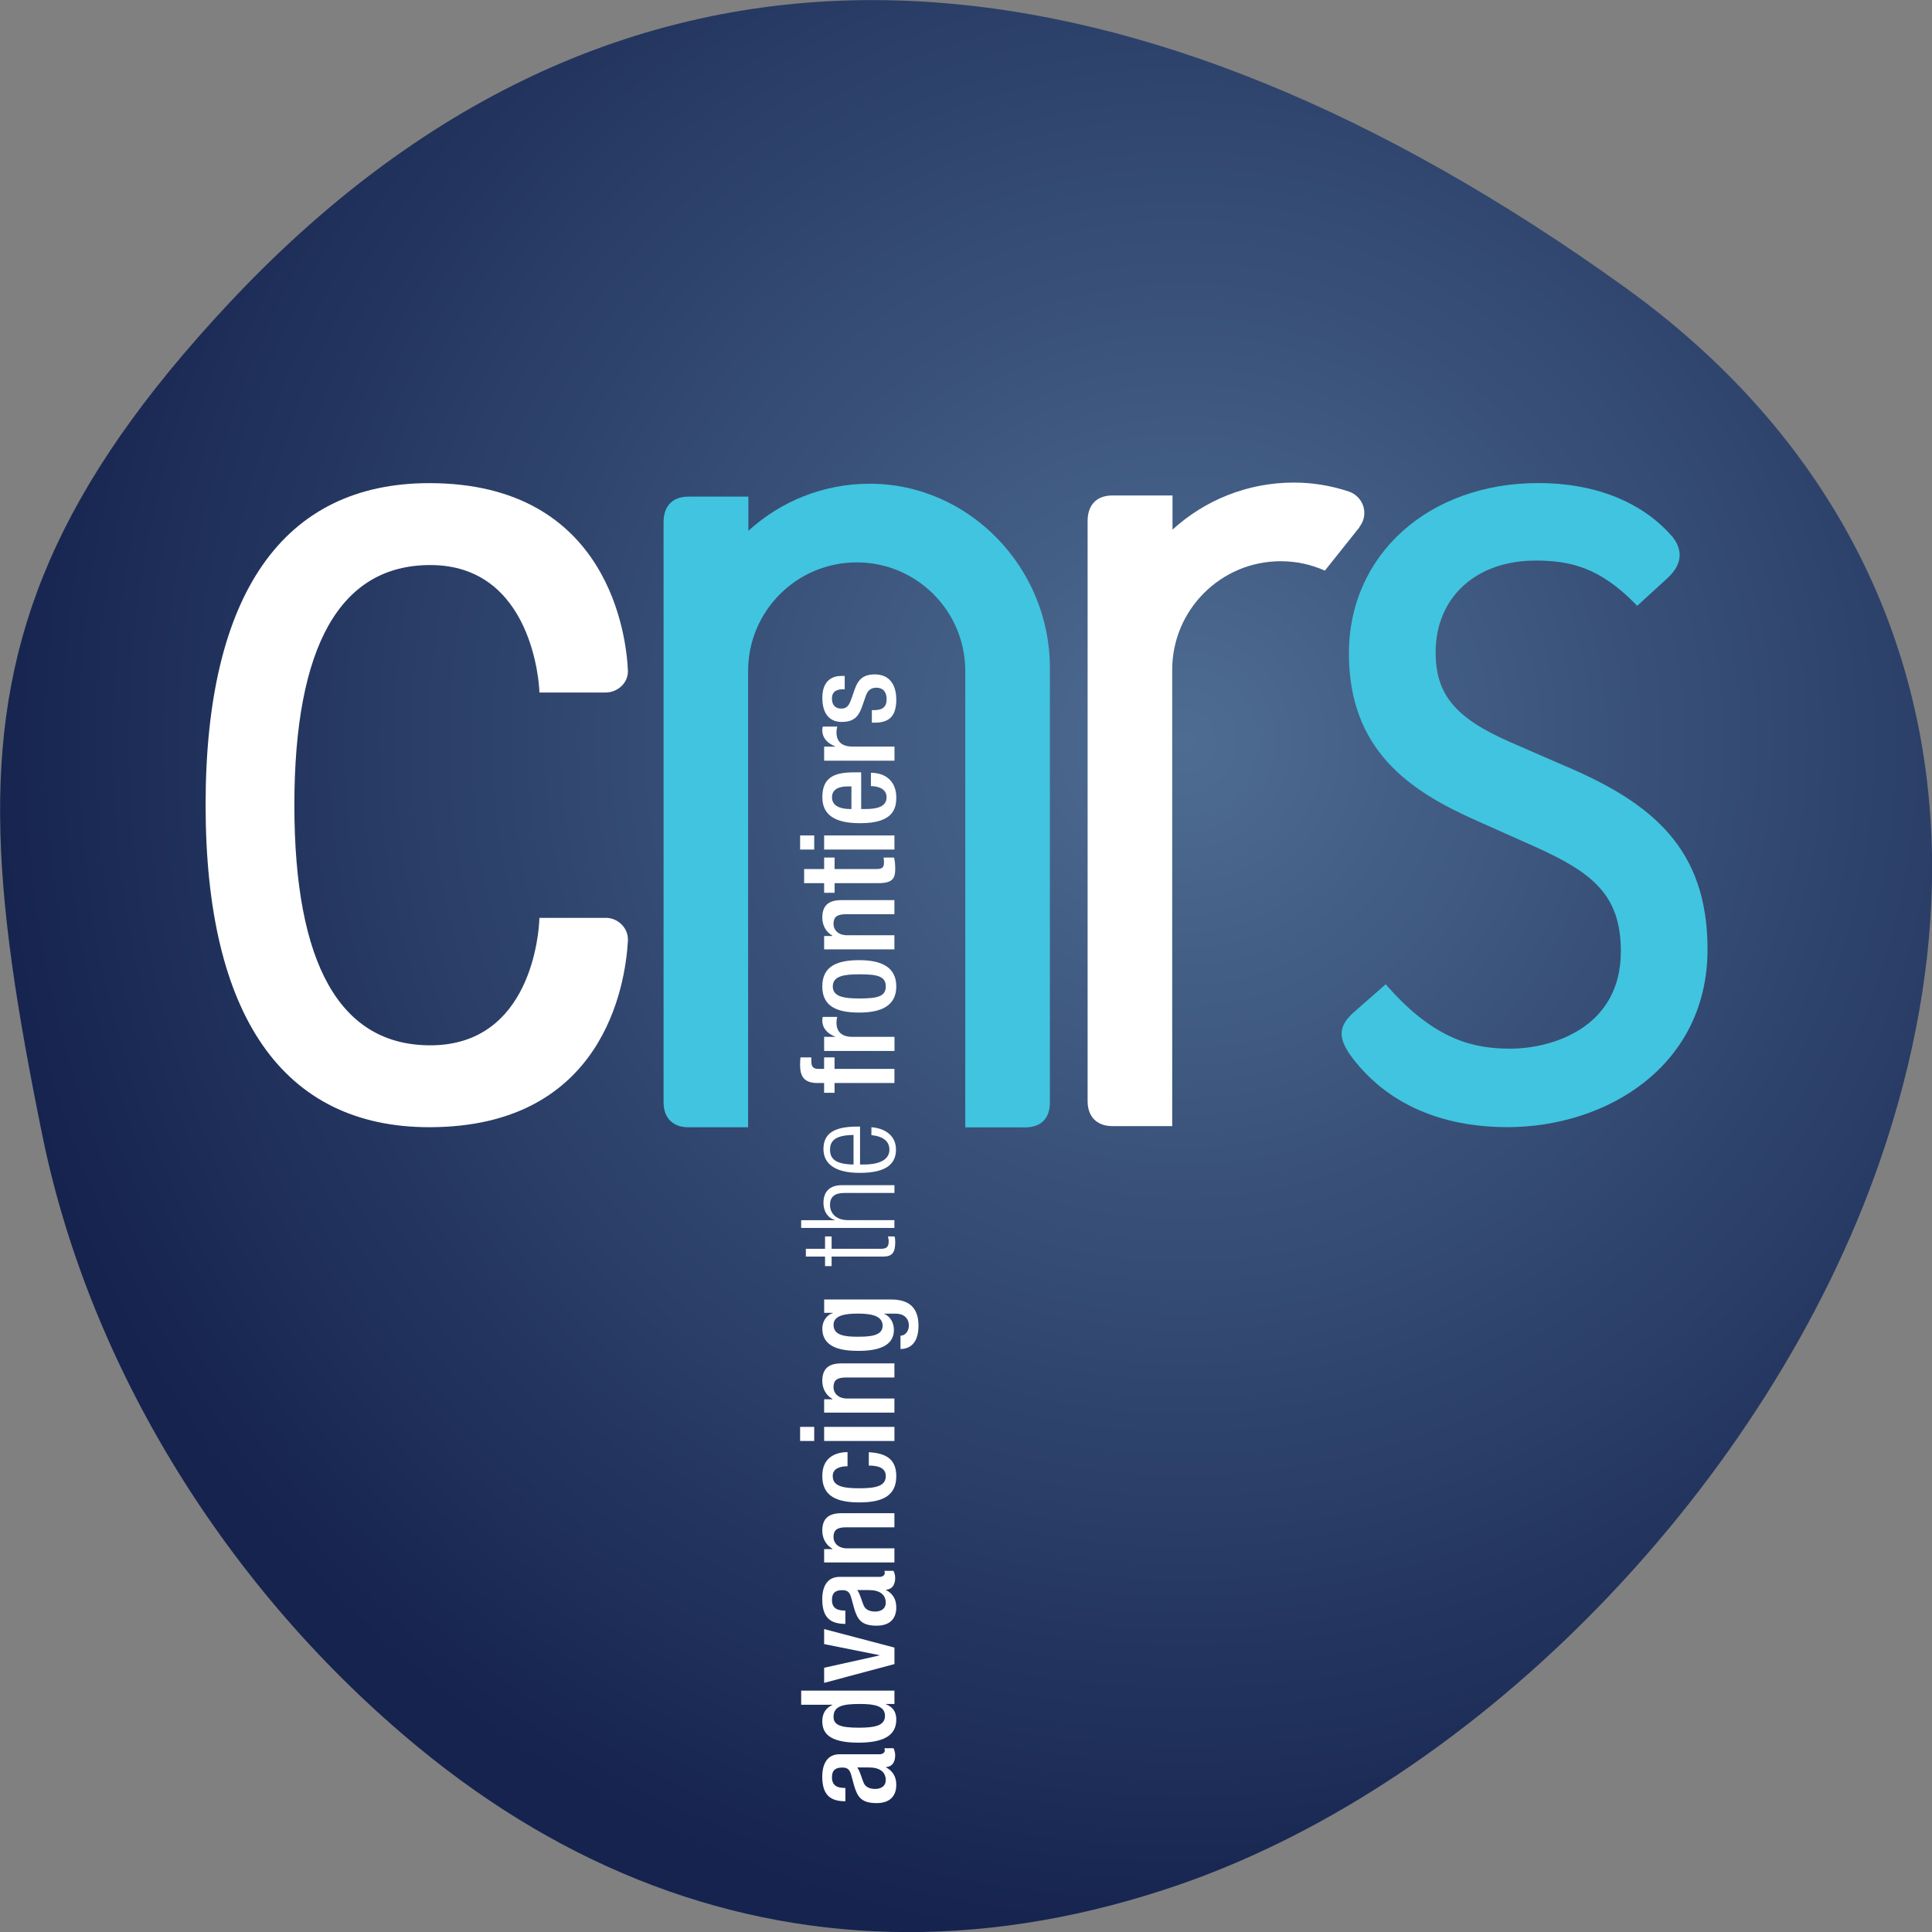 <?xml version="1.0" encoding="UTF-8" standalone="no"?>
<!-- Created with Inkscape (http://www.inkscape.org/) -->

<svg
   xmlns:dc="http://purl.org/dc/elements/1.1/"
   xmlns:cc="http://creativecommons.org/ns#"
   xmlns:rdf="http://www.w3.org/1999/02/22-rdf-syntax-ns#"
   xmlns:svg="http://www.w3.org/2000/svg"
   xmlns="http://www.w3.org/2000/svg"
   xmlns:xlink="http://www.w3.org/1999/xlink"
   xmlns:sodipodi="http://sodipodi.sourceforge.net/DTD/sodipodi-0.dtd"
   xmlns:inkscape="http://www.inkscape.org/namespaces/inkscape"
   width="508.531"
   height="508.529"
   id="svg6568"
   version="1.1"
   inkscape:version="0.48.4 r9939"
   sodipodi:docname="Nouveau document 4">
  <rect width="100%" height="100%" fill="#808080" stroke="none"/>
  <defs
     id="defs6570">
    <radialGradient
       id="radialGradient3907"
       spreadMethod="pad"
       gradientTransform="matrix(-19.319,-17.325,-17.325,19.319,534.748,299.632)"
       gradientUnits="userSpaceOnUse"
       r="1"
       cy="0"
       cx="0"
       fy="0"
       fx="0">
      <stop
         id="stop3909"
         offset="0"
         style="stop-opacity:1;stop-color:#4e6c92" />
      <stop
         id="stop3911"
         offset="1"
         style="stop-opacity:1;stop-color:#15234e" />
    </radialGradient>
    <radialGradient
       r="1"
       fy="0"
       fx="0"
       cy="0"
       cx="0"
       spreadMethod="pad"
       gradientTransform="matrix(-19.319,-17.325,-17.325,19.319,534.748,299.632)"
       gradientUnits="userSpaceOnUse"
       id="radialGradient6566"
       xlink:href="#radialGradient3907"
       inkscape:collect="always" />
    <radialGradient
       inkscape:collect="always"
       xlink:href="#radialGradient3907"
       id="radialGradient6676"
       gradientUnits="userSpaceOnUse"
       gradientTransform="matrix(-19.319,-17.325,-17.325,19.319,534.748,299.632)"
       spreadMethod="pad"
       cx="0"
       cy="0"
       fx="0"
       fy="0"
       r="1" />
  </defs>
  <sodipodi:namedview
     id="base"
     pagecolor="#ffffff"
     bordercolor="#666666"
     borderopacity="1.0"
     inkscape:pageopacity="0.0"
     inkscape:pageshadow="2"
     inkscape:zoom="0.7"
     inkscape:cx="295.25501"
     inkscape:cy="183.98524"
     inkscape:document-units="px"
     inkscape:current-layer="layer1"
     showgrid="false"
     fit-margin-top="0"
     fit-margin-left="0"
     fit-margin-right="0"
     fit-margin-bottom="0"
     inkscape:window-width="1920"
     inkscape:window-height="1056"
     inkscape:window-x="0"
     inkscape:window-y="24"
     inkscape:window-maximized="1" />
  <g
     inkscape:label="Calque 1"
     inkscape:groupmode="layer"
     id="layer1"
     transform="translate(-127.163,-159.525)">
    <g
       id="g6645"
       transform="matrix(9.896,0,0,9.896,-3944.512,-3582.1)">
      <g
         transform="matrix(1.25,0,0,-1.25,-225.447,772.332)"
         id="g3905">
        <path
           id="path3913"
           style="fill:url(#radialGradient6676);stroke:none"
           d="m 529.2,315.353 c -0.367,0.023 -0.731,0.034 -1.093,0.035 -5.092,0.009 -9.704,-2.159 -13.723,-6.454 -3.663,-3.915 -4.887,-7.064 -4.867,-10.873 0.01,-2.019 0.368,-4.223 0.898,-6.825 1.002,-4.923 3.925,-9.676 8.019,-13.042 3.152,-2.59 6.668,-3.906 10.375,-3.916 1.89,-0.005 3.828,0.329 5.793,1.007 6.413,2.214 12.547,8.551 14.918,15.41 0.741,2.148 1.106,4.238 1.107,6.229 0,4.94 -2.245,9.272 -6.553,12.364 -5.203,3.737 -10.207,5.777 -14.874,6.065"
           inkscape:connector-curvature="0" />
      </g>
      <path
         id="path3915"
         style="fill:#ffffff;fill-opacity:1;fill-rule:nonzero;stroke:none"
         d="m 427.556,402.508 -1.762,0 -0.002,0.05 c -0.014,0.341 -0.216,3.34 -2.9,3.34 -2.397,0 -3.614,-2.149 -3.616,-6.388 0.002,-4.237 1.219,-6.386 3.616,-6.386 2.73,0 2.895,3.204 2.9,3.34 l 0.002,0.05 1.762,0 c 0.163,0 0.321,-0.068 0.435,-0.184 0.109,-0.111 0.164,-0.256 0.156,-0.406 -0.036,-0.831 -0.463,-4.979 -5.281,-4.979 -3.893,0 -5.951,2.959 -5.951,8.556 0,5.61 2.059,8.575 5.951,8.575 4.638,0 5.214,-3.788 5.281,-4.949 0.011,-0.161 -0.044,-0.315 -0.156,-0.432 -0.113,-0.12 -0.271,-0.188 -0.435,-0.188"
         inkscape:connector-curvature="0" />
      <path
         id="path3917"
         style="fill:#41c4df;fill-opacity:1;fill-rule:nonzero;stroke:none"
         d="m 453.129,398.492 0,0.001 -1.519,-0.662 c -1.459,-0.641 -1.978,-1.265 -1.978,-2.385 0,-1.46 1.069,-2.441 2.659,-2.441 0.939,0 1.71,0.193 2.651,1.151 l 0.051,0.052 0.811,-0.741 c 0.469,-0.435 0.333,-0.828 0.138,-1.08 -0.791,-0.931 -2.06,-1.444 -3.574,-1.444 -2.922,0 -5.043,1.906 -5.043,4.531 0,2.583 1.627,3.663 3.385,4.444 l 1.549,0.691 c 1.556,0.698 2.299,1.294 2.299,2.791 0,2.042 -1.846,2.587 -2.938,2.587 -0.938,0 -1.982,-0.201 -3.266,-1.655 l -0.05,-0.058 -0.844,0.741 c -0.434,0.383 -0.438,0.71 -0.015,1.254 1.163,1.494 2.865,1.806 4.09,1.806 2.647,0 5.329,-1.626 5.329,-4.734 0,-2.69 -1.494,-3.885 -3.736,-4.851"
         inkscape:connector-curvature="0" />
      <path
         id="path3919"
         style="fill:#41c4df;fill-opacity:1;fill-rule:nonzero;stroke:none"
         d="m 439.371,395.847 c 0,-2.645 -2.144,-4.886 -4.79,-4.886 -1.244,0 -2.377,0.475 -3.229,1.252 l 0,-0.909 -1.594,0 c -0.48,0 -0.662,0.314 -0.662,0.674 l 0,15.434 c 0,0.434 0.265,0.666 0.655,0.666 l 1.594,0 0,-12.137 c 0,-1.595 1.294,-2.888 2.888,-2.888 1.595,0 2.888,1.292 2.888,2.888 l 0,12.14 1.584,0 c 0.439,0 0.667,-0.244 0.667,-0.665 0,0 0,-11.554 0,-11.569"
         inkscape:connector-curvature="0" />
      <path
         id="path3921"
         style="fill:#ffffff;fill-opacity:1;fill-rule:nonzero;stroke:none"
         d="m 447.601,392.114 c 0.083,-0.104 0.134,-0.233 0.134,-0.375 0,-0.266 -0.174,-0.489 -0.411,-0.57 -0.461,-0.154 -0.953,-0.239 -1.462,-0.239 -1.244,0 -2.377,0.475 -3.229,1.252 l 0,-0.909 -1.594,0 c -0.48,0 -0.664,0.314 -0.664,0.674 l 0,15.434 c 0,0.434 0.266,0.666 0.656,0.666 l 1.594,0 0,-12.137 c 0,-1.595 1.294,-2.888 2.888,-2.888 0.419,0 0.815,0.091 1.173,0.25 l 0.921,-1.155 -0.005,-0.004"
         inkscape:connector-curvature="0" />
      <path
         id="path3923"
         style="fill:#ffffff;fill-opacity:1;fill-rule:nonzero;stroke:none"
         d="m 434.847,424.754 c 0.07,0 0.133,-0.041 0.133,-0.098 0,-0.024 -0.004,-0.049 -0.01,-0.062 l 0.242,0 c 0.021,0.045 0.045,0.111 0.045,0.184 0,0.168 -0.065,0.306 -0.246,0.318 l 0,0.006 c 0.184,0.1 0.275,0.247 0.275,0.466 0,0.297 -0.168,0.486 -0.525,0.486 -0.417,0 -0.504,-0.181 -0.588,-0.435 l -0.08,-0.292 c -0.037,-0.135 -0.076,-0.219 -0.24,-0.219 -0.17,0 -0.278,0.06 -0.278,0.258 0,0.25 0.177,0.285 0.357,0.285 l 0,0.354 c -0.396,0 -0.615,-0.163 -0.615,-0.655 0,-0.331 0.129,-0.595 0.459,-0.595 l 1.07,0 z m -0.598,0.354 c 0.076,0.098 0.122,0.306 0.174,0.417 0.052,0.107 0.164,0.152 0.302,0.152 0.156,0 0.281,-0.076 0.281,-0.233 0,-0.225 -0.17,-0.338 -0.444,-0.338 l -0.314,0"
         inkscape:connector-curvature="0" />
      <path
         id="path3925"
         style="fill:#ffffff;fill-opacity:1;fill-rule:nonzero;stroke:none"
         d="m 435.007,423.417 0,0.006 c 0.122,0.049 0.279,0.142 0.279,0.41 0,0.438 -0.365,0.613 -1.008,0.613 -0.831,0 -0.96,-0.292 -0.96,-0.578 0,-0.201 0.101,-0.354 0.268,-0.424 l 0,-0.007 -0.83,0 0,-0.375 2.481,0 0,0.355 -0.23,0 z m -1.39,0.34 c 0,0.216 0.174,0.291 0.677,0.291 0.425,0 0.691,-0.055 0.691,-0.315 0,-0.258 -0.264,-0.316 -0.662,-0.316 -0.449,0 -0.706,0.051 -0.706,0.34"
         inkscape:connector-curvature="0" />
      <path
         id="path3927"
         style="fill:#ffffff;fill-opacity:1;fill-rule:nonzero;stroke:none"
         d="m 433.367,422.857 0,-0.403 1.474,-0.328 0,-0.006 -1.474,-0.296 0,-0.399 1.87,0.492 0,0.439 -1.87,0.5"
         inkscape:connector-curvature="0" />
      <path
         id="path3929"
         style="fill:#ffffff;fill-opacity:1;fill-rule:nonzero;stroke:none"
         d="m 434.847,420.036 c 0.07,0 0.133,-0.043 0.133,-0.098 0,-0.024 -0.004,-0.049 -0.01,-0.062 l 0.242,0 c 0.021,0.045 0.045,0.111 0.045,0.184 0,0.168 -0.065,0.306 -0.246,0.318 l 0,0.006 c 0.184,0.1 0.275,0.246 0.275,0.466 0,0.297 -0.168,0.485 -0.525,0.485 -0.417,0 -0.504,-0.18 -0.588,-0.434 l -0.08,-0.292 c -0.037,-0.135 -0.076,-0.219 -0.24,-0.219 -0.17,0 -0.278,0.059 -0.278,0.258 0,0.25 0.177,0.285 0.357,0.285 l 0,0.354 c -0.396,0 -0.615,-0.163 -0.615,-0.656 0,-0.33 0.129,-0.594 0.459,-0.594 l 1.07,0 z m -0.598,0.354 c 0.076,0.098 0.122,0.306 0.174,0.417 0.052,0.107 0.164,0.152 0.302,0.152 0.156,0 0.281,-0.076 0.281,-0.233 0,-0.225 -0.17,-0.338 -0.444,-0.338 l -0.314,0"
         inkscape:connector-curvature="0" />
      <path
         id="path3931"
         style="fill:#ffffff;fill-opacity:1;fill-rule:nonzero;stroke:none"
         d="m 433.367,419.653 0,-0.355 0.219,0 0,-0.01 c -0.166,-0.094 -0.268,-0.271 -0.268,-0.48 0,-0.284 0.129,-0.465 0.507,-0.465 l 1.411,0 0,0.375 -1.282,0 c -0.244,0 -0.338,0.074 -0.338,0.261 0,0.152 0.121,0.299 0.365,0.299 l 1.255,0 0,0.375 -1.87,0"
         inkscape:connector-curvature="0" />
      <path
         id="path3933"
         style="fill:#ffffff;fill-opacity:1;fill-rule:nonzero;stroke:none"
         d="m 434.556,416.721 c 0.448,0.025 0.73,0.177 0.73,0.639 0,0.542 -0.404,0.696 -0.984,0.696 -0.58,0 -0.984,-0.154 -0.984,-0.696 -0.006,-0.559 0.439,-0.642 0.671,-0.642 l 0,0.376 c -0.174,0 -0.4,0.048 -0.393,0.266 0,0.271 0.291,0.32 0.705,0.32 0.414,0 0.705,-0.049 0.705,-0.32 0.004,-0.207 -0.17,-0.284 -0.451,-0.284 l 0,-0.355"
         inkscape:connector-curvature="0" />
      <path
         id="path3935"
         style="fill:#ffffff;fill-opacity:1;fill-rule:nonzero;stroke:none"
         d="m 433.103,416.422 -0.375,0 0,-0.375 0.375,0 0,0.375 z m -0.375,0 z m 2.509,0 -1.87,0 0,-0.375 1.87,0 0,0.375 z"
         inkscape:connector-curvature="0" />
      <path
         id="path3937"
         style="fill:#ffffff;fill-opacity:1;fill-rule:nonzero;stroke:none"
         d="m 433.367,415.668 0,-0.355 0.219,0 0,-0.01 c -0.166,-0.094 -0.268,-0.271 -0.268,-0.479 0,-0.286 0.129,-0.466 0.507,-0.466 l 1.411,0 0,0.375 -1.282,0 c -0.244,0 -0.338,0.072 -0.338,0.26 0,0.154 0.121,0.3 0.365,0.3 l 1.255,0 0,0.375 -1.87,0"
         inkscape:connector-curvature="0" />
      <path
         id="path3939"
         style="fill:#ffffff;fill-opacity:1;fill-rule:nonzero;stroke:none"
         d="m 435.397,413.622 c 0.114,0 0.223,-0.105 0.223,-0.271 0,-0.195 -0.136,-0.316 -0.352,-0.316 l -0.301,0 0,0.006 c 0.164,0.07 0.256,0.244 0.256,0.425 0,0.438 -0.43,0.559 -0.941,0.559 -0.41,0 -0.963,-0.062 -0.963,-0.594 0,-0.219 0.142,-0.375 0.279,-0.41 l 0,-0.008 -0.23,0 0,-0.354 1.78,0 c 0.454,0 0.729,0.195 0.729,0.698 0,0.556 -0.326,0.619 -0.479,0.619 l 0,-0.354 z m -0.474,-0.265 c 0,-0.291 -0.367,-0.323 -0.662,-0.323 -0.306,0 -0.644,0.037 -0.644,0.299 0,0.271 0.279,0.316 0.626,0.316 0.32,0 0.68,-0.014 0.68,-0.292"
         inkscape:connector-curvature="0" />
      <path
         id="path3941"
         style="fill:#ffffff;fill-opacity:1;fill-rule:nonzero;stroke:none"
         d="m 433.566,411.517 0,0.254 -0.175,0 0,-0.254 -0.51,0 0,-0.207 0.51,0 0,-0.328 0.175,0 0,0.328 1.323,0 c 0.146,0 0.195,-0.062 0.195,-0.199 0,-0.041 -0.006,-0.084 -0.021,-0.129 l 0.175,0 c 0.014,0.024 0.02,0.077 0.02,0.146 0,0.281 -0.076,0.389 -0.323,0.389 l -1.369,0"
         inkscape:connector-curvature="0" />
      <path
         id="path3943"
         style="fill:#ffffff;fill-opacity:1;fill-rule:nonzero;stroke:none"
         d="m 432.756,410.756 0,-0.207 0.892,0 0,-0.008 c -0.188,-0.052 -0.299,-0.233 -0.299,-0.451 0,-0.281 0.146,-0.472 0.494,-0.472 l 1.394,0 0,0.207 -1.335,0 c -0.254,0 -0.379,0.105 -0.379,0.316 0,0.244 0.188,0.407 0.472,0.407 l 1.241,0 0,0.207 -2.481,0"
         inkscape:connector-curvature="0" />
      <path
         id="path3945"
         style="fill:#ffffff;fill-opacity:1;fill-rule:nonzero;stroke:none"
         d="m 434.626,408.077 c 0.393,0.031 0.652,0.247 0.652,0.595 0,0.389 -0.271,0.619 -0.966,0.619 -0.639,0 -0.963,-0.23 -0.963,-0.636 0,-0.41 0.282,-0.595 0.897,-0.595 l 0.076,0 0,1.009 0.086,0 c 0.531,0 0.695,-0.188 0.695,-0.394 0,-0.219 -0.156,-0.354 -0.479,-0.389 l 0,-0.209 z m -0.477,0.205 c -0.458,0.007 -0.625,0.136 -0.625,0.393 0,0.258 0.168,0.386 0.625,0.394 l 0,-0.786"
         inkscape:connector-curvature="0" />
      <path
         id="path3947"
         style="fill:#ffffff;fill-opacity:1;fill-rule:nonzero;stroke:none"
         d="m 433.644,406.901 0,0.26 -0.278,0 0,-0.26 -0.174,0 c -0.355,0 -0.465,-0.171 -0.465,-0.477 0,-0.079 0.004,-0.149 0.01,-0.204 l 0.289,0 0,0.104 c 0,0.139 0.052,0.201 0.177,0.201 l 0.163,0 0,-0.305 0.278,0 0,0.305 1.593,0 0,0.376 -1.593,0"
         inkscape:connector-curvature="0" />
      <path
         id="path3949"
         style="fill:#ffffff;fill-opacity:1;fill-rule:nonzero;stroke:none"
         d="m 433.367,406.048 0,-0.375 0.292,0 0,-0.006 c -0.209,-0.084 -0.341,-0.223 -0.341,-0.435 0,-0.041 0.008,-0.066 0.014,-0.09 l 0.383,0 c -0.006,0.028 -0.02,0.094 -0.02,0.156 0,0.17 0.075,0.375 0.424,0.375 l 1.119,0 0,0.375 -1.87,0"
         inkscape:connector-curvature="0" />
      <path
         id="path3951"
         style="fill:#ffffff;fill-opacity:1;fill-rule:nonzero;stroke:none"
         d="m 433.318,404.332 c 0,-0.545 0.404,-0.699 0.984,-0.699 0.58,0 0.984,0.179 0.984,0.699 0,0.517 -0.404,0.695 -0.984,0.695 -0.58,0 -0.984,-0.152 -0.984,-0.695 z m 1.689,0 c 0,-0.274 -0.229,-0.323 -0.705,-0.323 -0.414,0 -0.705,0.049 -0.705,0.323 0,0.271 0.291,0.32 0.705,0.32 0.476,0 0.705,-0.049 0.705,-0.32"
         inkscape:connector-curvature="0" />
      <path
         id="path3953"
         style="fill:#ffffff;fill-opacity:1;fill-rule:nonzero;stroke:none"
         d="m 433.367,403.346 0,-0.355 0.219,0 0,-0.01 c -0.166,-0.094 -0.268,-0.271 -0.268,-0.479 0,-0.285 0.129,-0.466 0.507,-0.466 l 1.411,0 0,0.375 -1.282,0 c -0.244,0 -0.338,0.072 -0.338,0.26 0,0.154 0.121,0.3 0.365,0.3 l 1.255,0 0,0.375 -1.87,0"
         inkscape:connector-curvature="0" />
      <path
         id="path3955"
         style="fill:#ffffff;fill-opacity:1;fill-rule:nonzero;stroke:none"
         d="m 433.367,401.841 0,-0.256 -0.532,0 0,-0.376 0.532,0 0,-0.305 0.278,0 0,0.305 1.116,0 c 0.146,0 0.198,-0.041 0.198,-0.17 0,-0.055 -0.003,-0.101 -0.01,-0.135 l 0.278,0 c 0.021,0.08 0.031,0.184 0.031,0.302 0,0.253 -0.069,0.379 -0.451,0.379 l -1.161,0 0,0.256 -0.278,0"
         inkscape:connector-curvature="0" />
      <path
         id="path3957"
         style="fill:#ffffff;fill-opacity:1;fill-rule:nonzero;stroke:none"
         d="m 433.103,400.691 -0.375,0 0,-0.375 0.375,0 0,0.375 z m -0.375,0 z m 2.509,0 -1.87,0 0,-0.375 1.87,0 0,0.375 z"
         inkscape:connector-curvature="0" />
      <path
         id="path3959"
         style="fill:#ffffff;fill-opacity:1;fill-rule:nonzero;stroke:none"
         d="m 434.351,399.613 0.107,0 c 0.25,0 0.57,-0.031 0.57,-0.312 0,-0.268 -0.306,-0.297 -0.417,-0.297 l 0,-0.355 c 0.414,0 0.675,0.25 0.675,0.656 0,0.306 -0.091,0.685 -0.956,0.685 -0.49,0 -1.011,-0.105 -1.011,-0.693 0,-0.521 0.314,-0.659 0.834,-0.659 l 0.199,0 0,0.975 z m -0.258,-0.601 -0.101,0 c -0.235,0 -0.416,0.077 -0.416,0.289 0,0.24 0.236,0.312 0.48,0.312 l 0.037,0 0,-0.601"
         inkscape:connector-curvature="0" />
      <path
         id="path3961"
         style="fill:#ffffff;fill-opacity:1;fill-rule:nonzero;stroke:none"
         d="m 433.367,398.328 0,-0.375 0.292,0 0,-0.008 c -0.209,-0.083 -0.341,-0.223 -0.341,-0.434 0,-0.043 0.008,-0.066 0.014,-0.09 l 0.383,0 c -0.006,0.028 -0.02,0.094 -0.02,0.156 0,0.17 0.075,0.375 0.424,0.375 l 1.119,0 0,0.375 -1.87,0"
         inkscape:connector-curvature="0" />
      <path
         id="path3963"
         style="fill:#ffffff;fill-opacity:1;fill-rule:nonzero;stroke:none"
         d="m 433.913,396.428 -0.049,0 c -0.15,0 -0.289,0.051 -0.289,0.246 0,0.149 0.069,0.268 0.244,0.268 0.145,0 0.205,-0.066 0.274,-0.264 l 0.084,-0.24 c 0.094,-0.279 0.242,-0.406 0.539,-0.406 0.399,0 0.57,0.291 0.57,0.67 0,0.472 -0.219,0.615 -0.581,0.615 l -0.069,0 0,-0.334 0.059,0 c 0.215,0 0.334,-0.076 0.334,-0.291 0,-0.205 -0.105,-0.306 -0.275,-0.306 -0.139,0 -0.229,0.074 -0.274,0.205 l -0.107,0.306 c -0.098,0.281 -0.24,0.4 -0.539,0.4 -0.351,0 -0.515,-0.254 -0.515,-0.64 0,-0.476 0.279,-0.584 0.511,-0.584 l 0.084,0 0,0.355"
         inkscape:connector-curvature="0" />
    </g>
  </g>
</svg>
